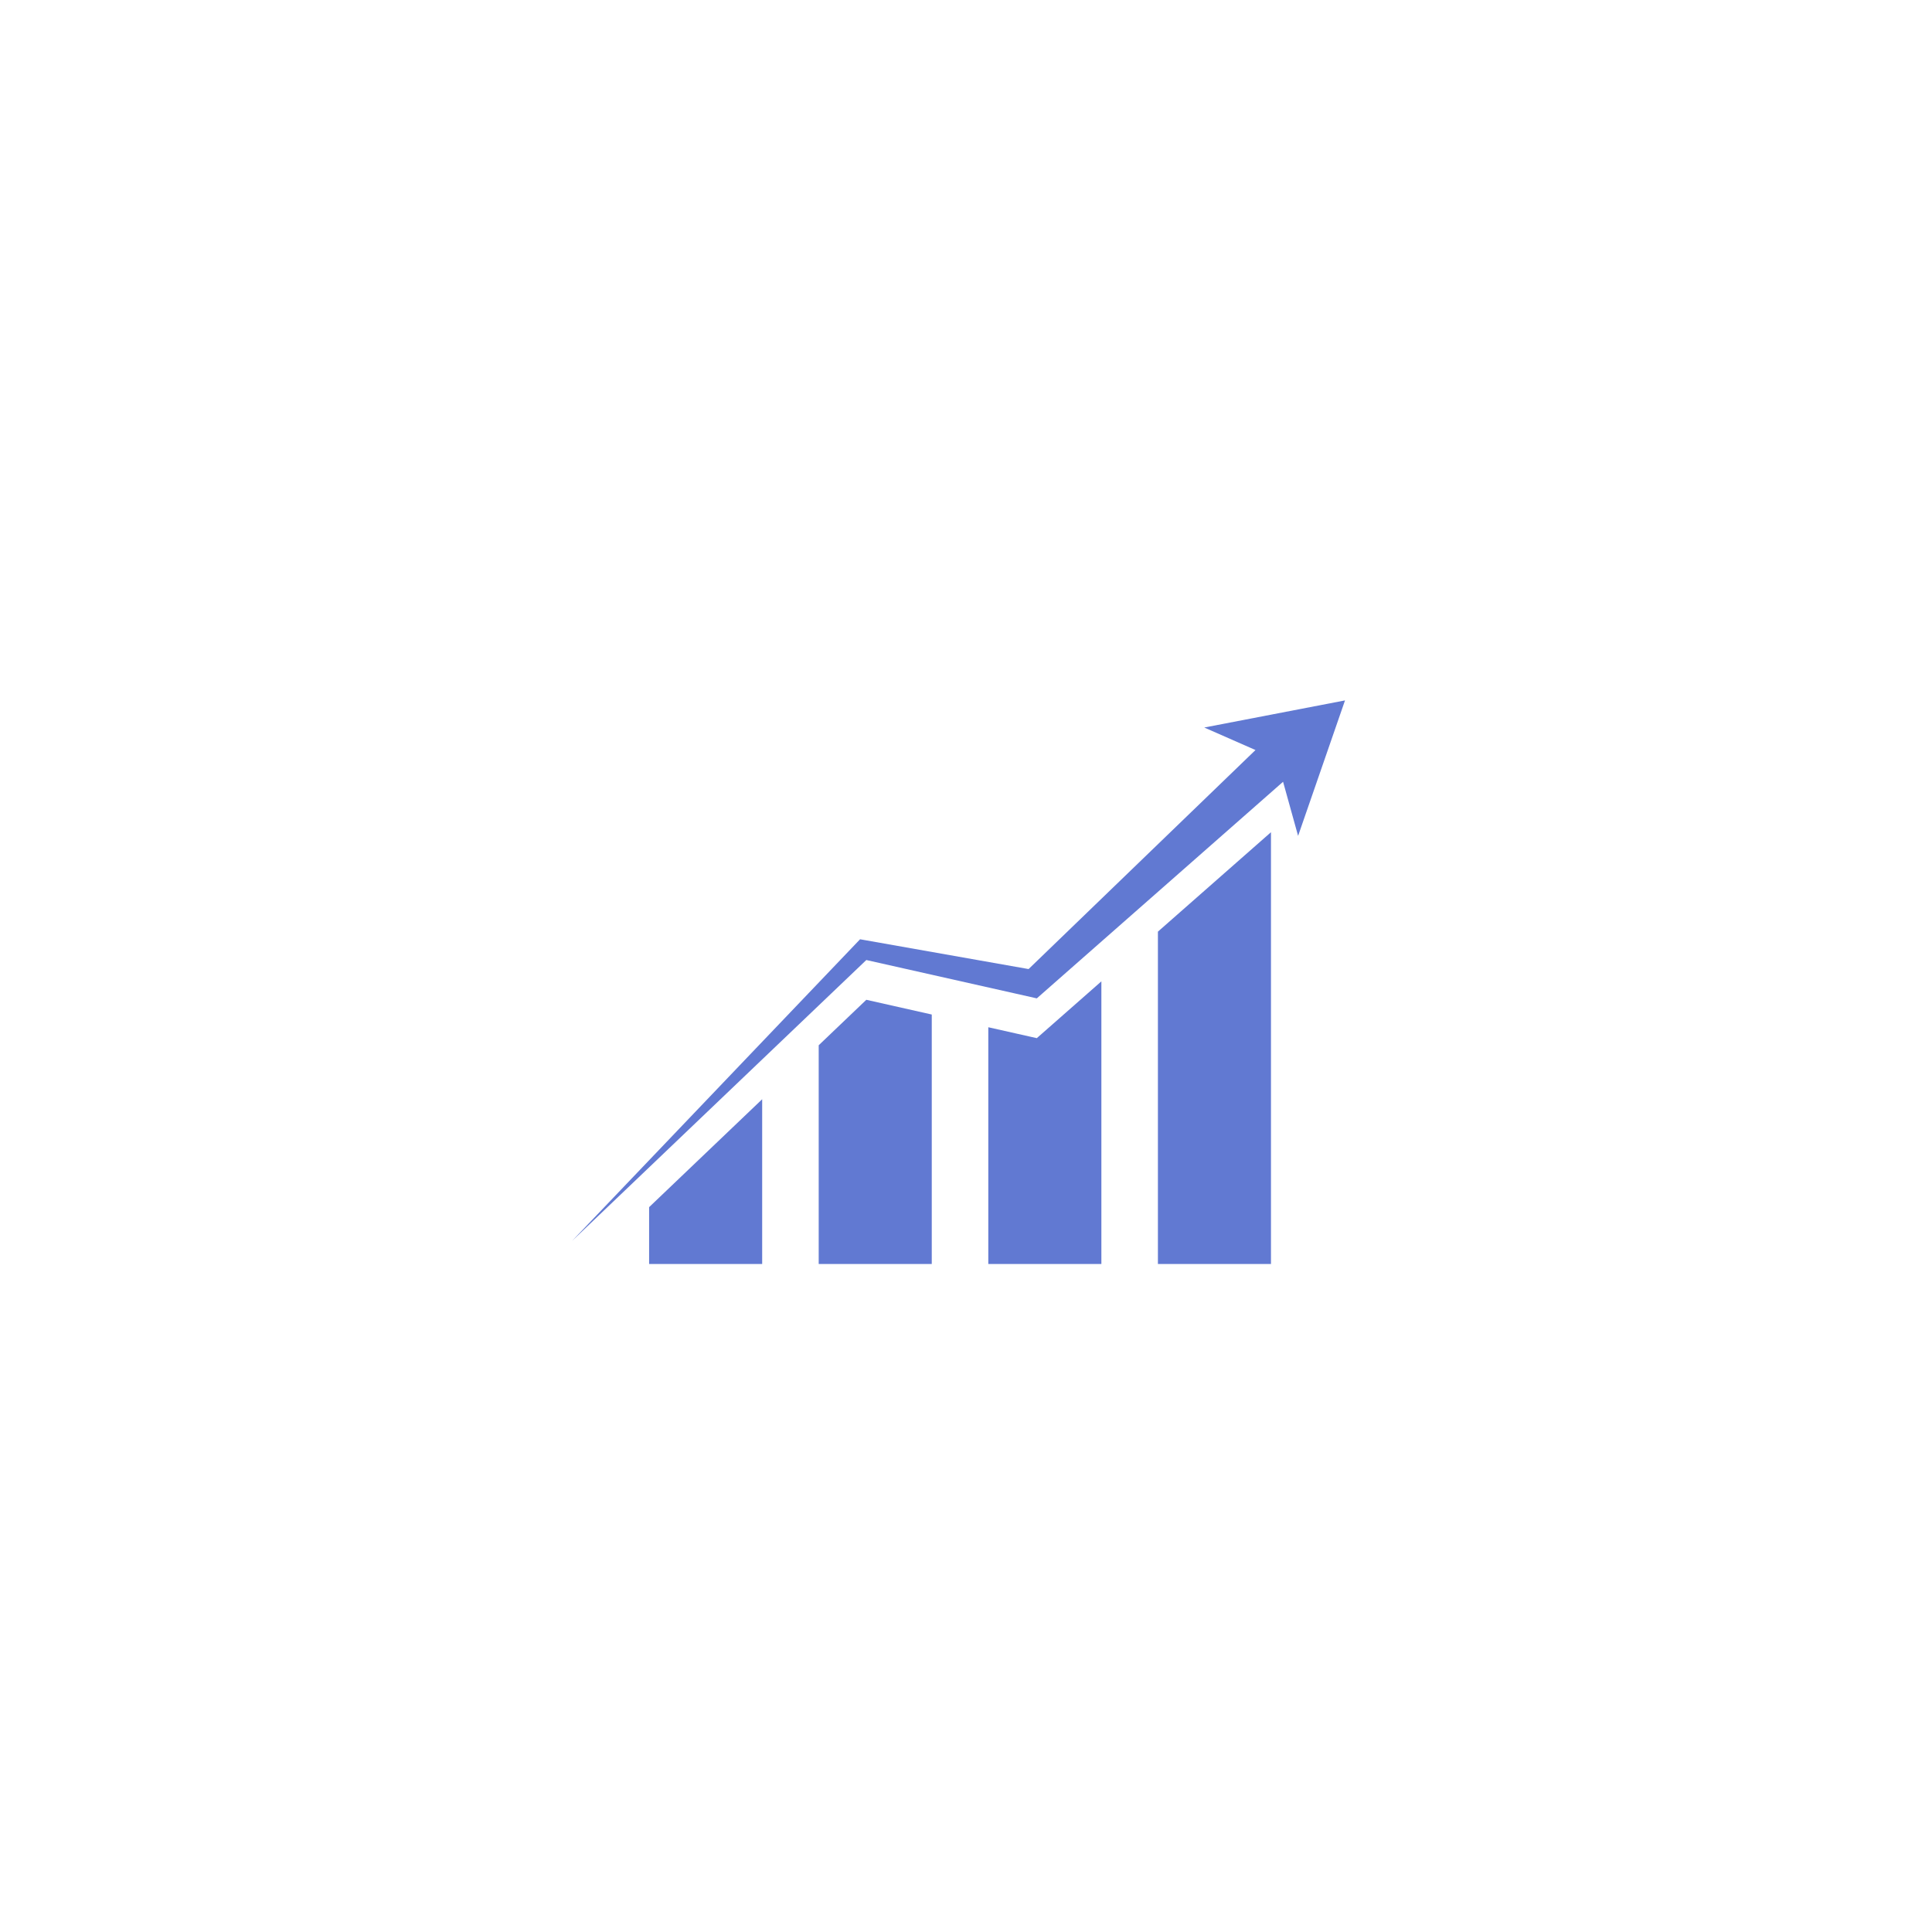 <svg xmlns="http://www.w3.org/2000/svg" xmlns:xlink="http://www.w3.org/1999/xlink" width="500" zoomAndPan="magnify" viewBox="0 0 375 375" height="500" preserveAspectRatio="xMidYMid meet" version="1.0"><defs><clipPath id="45f8bfe9b8"><path d="M 111.047 135.953 L 261.047 135.953 L 261.047 241 L 111.047 241 Z M 111.047 135.953 " clip-rule="nonzero"/></clipPath><clipPath id="cbc929a027"><path d="M 125.867 213.008 L 148 213.008 L 148 245.344 L 125.867 245.344 Z M 125.867 213.008 " clip-rule="nonzero"/></clipPath><clipPath id="e8f992d6fa"><path d="M 158.836 194 L 181 194 L 181 245.344 L 158.836 245.344 Z M 158.836 194 " clip-rule="nonzero"/></clipPath><clipPath id="2146566067"><path d="M 191.809 190.41 L 214 190.41 L 214 245.344 L 191.809 245.344 Z M 191.809 190.41 " clip-rule="nonzero"/></clipPath><clipPath id="81711f34fc"><path d="M 224.41 161.516 L 247 161.516 L 247 245.344 L 224.41 245.344 Z M 224.41 161.516 " clip-rule="nonzero"/></clipPath></defs><g clip-path="url(#45f8bfe9b8)"><path fill="#6179d2" d="M 261.066 135.949 L 233.746 141.211 L 243.688 145.582 L 199.648 188.094 L 167.957 182.492 L 166.938 182.312 L 166.281 183 L 111.047 240.855 L 168.152 186.34 L 199.992 193.5 L 201.242 193.785 L 202.297 192.855 L 249.043 151.742 L 251.961 162.242 L 261.066 135.949 " fill-opacity="1" fill-rule="nonzero"/></g><g clip-path="url(#cbc929a027)"><path fill="#6179d2" d="M 125.992 234.309 L 125.992 245.418 L 147.938 245.418 L 147.938 213.359 L 125.992 234.309 " fill-opacity="1" fill-rule="nonzero"/></g><g clip-path="url(#e8f992d6fa)"><path fill="#6179d2" d="M 168.152 194.059 L 158.91 202.883 L 158.91 245.418 L 180.855 245.418 L 180.855 196.918 L 168.152 194.059 " fill-opacity="1" fill-rule="nonzero"/></g><g clip-path="url(#2146566067)"><path fill="#6179d2" d="M 202.297 200.578 L 201.242 201.504 L 199.992 201.223 L 191.828 199.387 L 191.828 245.418 L 213.777 245.418 L 213.777 190.48 L 202.297 200.578 " fill-opacity="1" fill-rule="nonzero"/></g><g clip-path="url(#81711f34fc)"><path fill="#6179d2" d="M 224.75 180.832 L 224.75 245.418 L 246.695 245.418 L 246.695 161.531 L 224.75 180.832 " fill-opacity="1" fill-rule="nonzero"/></g></svg>
